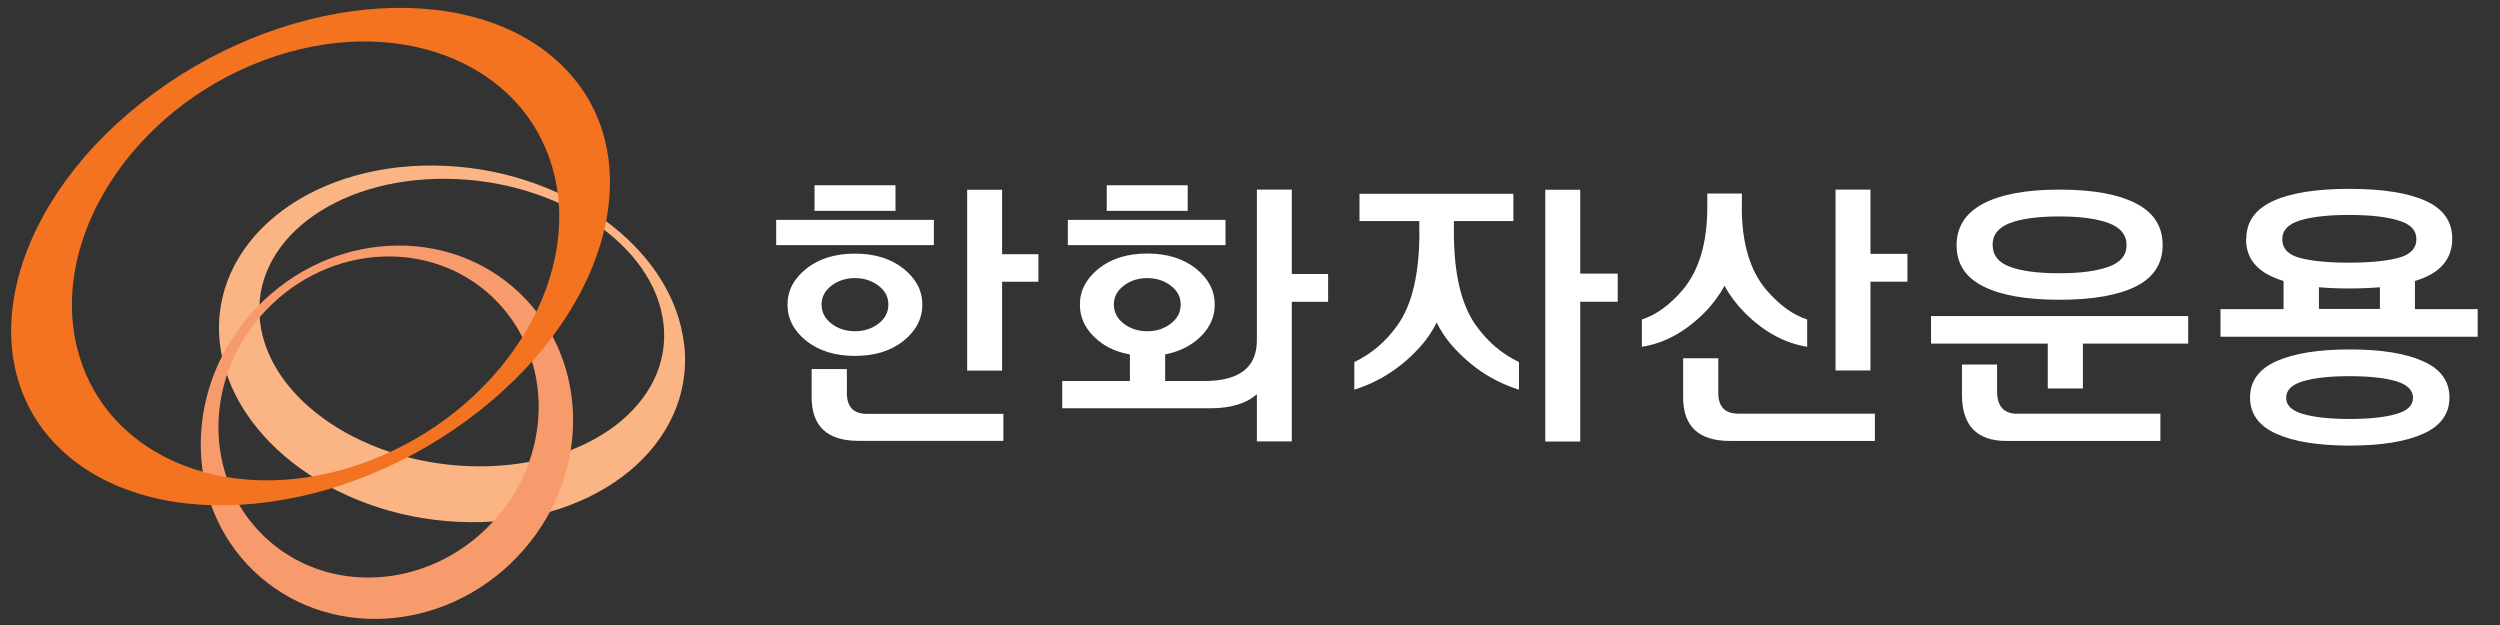 <svg width="160" height="40" viewBox="0 0 160 40" fill="none" xmlns="http://www.w3.org/2000/svg">
<rect x="0" y="0" width="160" height="40" fill="#333333" stroke="none"/>
<path d="M16.635 20.548C16.076 15.464 21.401 11.388 28.54 11.443C35.673 11.498 41.908 15.664 42.467 20.741C43.032 25.825 37.7 29.901 30.561 29.846C23.429 29.791 17.193 25.632 16.635 20.541M43.791 22.128C43.143 15.83 35.969 10.663 27.761 10.594C19.552 10.525 13.42 15.582 14.062 21.886C14.703 28.191 21.884 33.357 30.099 33.419C38.307 33.488 44.44 28.432 43.798 22.128" fill="#FBB584"/>
<path d="M31.396 33.554C27.354 37.775 20.863 38.127 16.911 34.333C12.945 30.546 13.014 24.042 17.056 19.82C21.098 15.599 27.589 15.254 31.548 19.041C35.508 22.834 35.446 29.332 31.396 33.554ZM16.421 19.682C11.724 24.593 11.648 32.147 16.249 36.554C20.857 40.962 28.396 40.555 33.1 35.644C37.805 30.733 37.88 23.179 33.273 18.772C28.672 14.364 21.126 14.771 16.428 19.682" fill="#F89B6C"/>
<path d="M16.849 3.871C25.258 0.719 33.577 3.905 35.425 10.989C37.274 18.073 31.956 26.372 23.547 29.524C15.139 32.683 6.827 29.489 4.971 22.405C3.116 15.321 8.441 7.023 16.849 3.871ZM9.041 6.582C0.308 13.486 -1.906 23.495 4.075 28.931C10.055 34.366 21.981 33.18 30.714 26.268C39.44 19.356 41.661 9.348 35.673 3.912C29.686 -1.523 17.767 -0.33 9.041 6.582Z" fill="#F37321"/>
<path d="M150.384 22.364C152.384 22.364 153.95 22.613 155.074 23.116C156.199 23.613 156.765 24.393 156.765 25.441C156.765 26.49 156.198 27.269 155.074 27.766C153.95 28.269 152.384 28.518 150.384 28.518C148.383 28.518 146.818 28.269 145.693 27.766C144.569 27.262 144.003 26.49 144.003 25.441C144.003 24.393 144.569 23.613 145.693 23.116C146.818 22.613 148.384 22.364 150.384 22.364ZM101.134 17.509H103.534V19.309H101.134V28.256H98.898V12.143H101.134V17.509ZM82.675 17.536H84.999V19.315H82.675V28.248H80.44V25.227C79.764 25.828 78.764 26.131 77.439 26.131H67.982V24.386H72.314V22.682C71.514 22.544 70.831 22.247 70.272 21.778C69.5 21.144 69.113 20.378 69.113 19.488C69.113 18.599 69.514 17.833 70.314 17.191C71.114 16.55 72.156 16.226 73.425 16.226C74.694 16.226 75.736 16.55 76.543 17.191C77.343 17.833 77.743 18.599 77.743 19.488C77.743 20.378 77.357 21.137 76.577 21.778C76.025 22.227 75.356 22.53 74.57 22.682V24.386H77.067C79.316 24.386 80.44 23.517 80.44 21.778V12.135H82.675V17.536ZM109.97 25.145C109.97 26.034 110.397 26.476 111.267 26.476H119.992V28.221H110.722C108.721 28.221 107.721 27.29 107.721 25.428V22.931H109.97V25.145ZM127.814 25.055C127.814 26.007 128.249 26.482 129.125 26.482V26.476H138.265V28.221H128.414C126.51 28.221 125.565 27.228 125.565 25.241V23.33H127.814V25.055ZM54.2 25.158C54.2 26.048 54.628 26.489 55.497 26.489H64.216V28.214H54.945C52.945 28.214 51.946 27.283 51.945 25.421V23.62H54.2V25.158ZM150.363 24.075C149.115 24.075 148.156 24.179 147.418 24.393C146.68 24.606 146.314 24.965 146.314 25.462C146.315 25.959 146.687 26.296 147.418 26.503C148.156 26.71 149.135 26.814 150.363 26.814C151.612 26.814 152.605 26.71 153.336 26.503C154.067 26.296 154.433 25.952 154.433 25.462C154.433 24.972 154.067 24.606 153.336 24.393C152.605 24.179 151.612 24.075 150.363 24.075ZM96.856 14.149H93.049V14.859C93.049 17.501 93.511 19.474 94.436 20.792C95.187 21.854 96.112 22.648 97.216 23.172V24.938C95.567 24.427 94.132 23.482 92.918 22.102C92.546 21.675 92.221 21.192 91.945 20.641C91.669 21.192 91.345 21.675 90.973 22.102C89.759 23.482 88.324 24.42 86.676 24.938V23.172C87.779 22.648 88.703 21.854 89.455 20.792C90.379 19.481 90.842 17.501 90.842 14.859H90.835V14.149H87.007V12.404H96.856V14.149ZM140.044 21.992H133.305V24.861H131.057V21.992H123.586V20.227H140.044V21.992ZM64.134 16.267H66.458V18.033H64.134V23.717H61.898V12.143H64.134V16.267ZM119.709 16.246H122.075V18.026H119.709V23.71H117.475V12.135H119.709V16.246ZM54.718 16.232C55.994 16.232 57.029 16.557 57.829 17.198C58.629 17.84 59.029 18.605 59.029 19.495C59.029 20.385 58.629 21.171 57.829 21.812C57.029 22.454 55.994 22.778 54.718 22.778C53.442 22.778 52.408 22.454 51.601 21.812C50.8 21.171 50.4 20.399 50.4 19.495C50.4 18.591 50.8 17.84 51.601 17.198C52.401 16.557 53.442 16.233 54.718 16.232ZM111.48 13.267H111.474C111.474 15.543 111.991 17.302 113.032 18.536C113.86 19.509 114.736 20.151 115.66 20.447V22.192C114.219 21.965 112.88 21.234 111.646 19.999C111.149 19.495 110.721 18.93 110.369 18.288C110.017 18.923 109.597 19.495 109.094 19.999C107.859 21.241 106.521 21.972 105.079 22.192V20.447C106.003 20.151 106.879 19.509 107.707 18.536C108.742 17.295 109.266 15.543 109.266 13.267V12.384H111.48V13.267ZM150.343 12.087C152.467 12.087 154.116 12.342 155.247 12.859C156.378 13.37 156.943 14.177 156.943 15.28C156.943 16.384 156.378 17.219 155.254 17.723C155.088 17.799 154.86 17.888 154.557 17.984V19.785H158.571V21.551H142.113V19.785H146.148V17.984C145.9 17.909 145.666 17.819 145.452 17.723C144.314 17.219 143.748 16.419 143.748 15.302L143.762 15.294C143.762 14.204 144.328 13.397 145.459 12.873C146.59 12.349 148.218 12.087 150.343 12.087ZM54.718 17.798C54.132 17.798 53.628 17.964 53.207 18.288C52.786 18.612 52.58 19.012 52.58 19.488C52.58 19.964 52.786 20.385 53.207 20.709C53.628 21.033 54.132 21.199 54.718 21.199C55.304 21.199 55.808 21.033 56.228 20.709C56.649 20.385 56.856 19.978 56.856 19.488C56.856 18.998 56.649 18.612 56.228 18.288C55.808 17.964 55.304 17.798 54.718 17.798ZM73.425 17.798C72.838 17.798 72.335 17.964 71.914 18.288C71.493 18.612 71.286 19.012 71.286 19.488C71.286 19.964 71.493 20.385 71.914 20.709C72.335 21.033 72.838 21.199 73.425 21.199C74.011 21.199 74.515 21.033 74.936 20.709C75.356 20.385 75.564 19.978 75.564 19.488C75.564 18.999 75.356 18.612 74.936 18.288C74.515 17.964 74.011 17.798 73.425 17.798ZM152.315 18.385C151.715 18.433 151.06 18.461 150.343 18.461C149.625 18.461 148.997 18.433 148.411 18.385V19.771H152.315V18.385ZM131.808 12.135C133.939 12.135 135.567 12.432 136.705 13.019C137.843 13.605 138.409 14.494 138.409 15.681C138.409 16.867 137.843 17.75 136.712 18.322C135.581 18.895 133.946 19.185 131.808 19.185C129.669 19.184 128.048 18.895 126.917 18.322C125.857 17.785 125.294 16.982 125.228 15.912L125.221 15.701C125.221 14.529 125.786 13.639 126.917 13.039C128.048 12.439 129.676 12.135 131.808 12.135ZM131.787 13.852C130.449 13.853 129.387 13.991 128.642 14.273C127.897 14.556 127.524 15.025 127.524 15.688H127.531C127.531 16.336 127.897 16.798 128.635 17.074C129.373 17.35 130.421 17.488 131.787 17.488C133.153 17.488 134.181 17.35 134.946 17.074C135.719 16.798 136.099 16.336 136.099 15.688C136.099 15.039 135.712 14.549 134.946 14.273C134.181 13.991 133.125 13.852 131.787 13.852ZM150.329 13.756C149.012 13.756 147.977 13.874 147.211 14.102C146.452 14.336 146.065 14.736 146.065 15.309C146.066 15.909 146.446 16.309 147.204 16.509C147.963 16.709 149.005 16.811 150.329 16.811C151.653 16.811 152.687 16.709 153.474 16.509C154.253 16.309 154.646 15.909 154.646 15.309C154.646 14.709 154.253 14.329 153.474 14.102C152.694 13.867 151.646 13.756 150.329 13.756ZM59.768 15.688H49.676V14.073H59.768V15.688ZM78.433 15.688H68.341V14.073H78.433V15.688ZM57.312 13.494H52.131V11.859H57.312V13.494ZM76.012 13.494H70.831V11.859H76.012V13.494Z" fill="white"/>
</svg>

